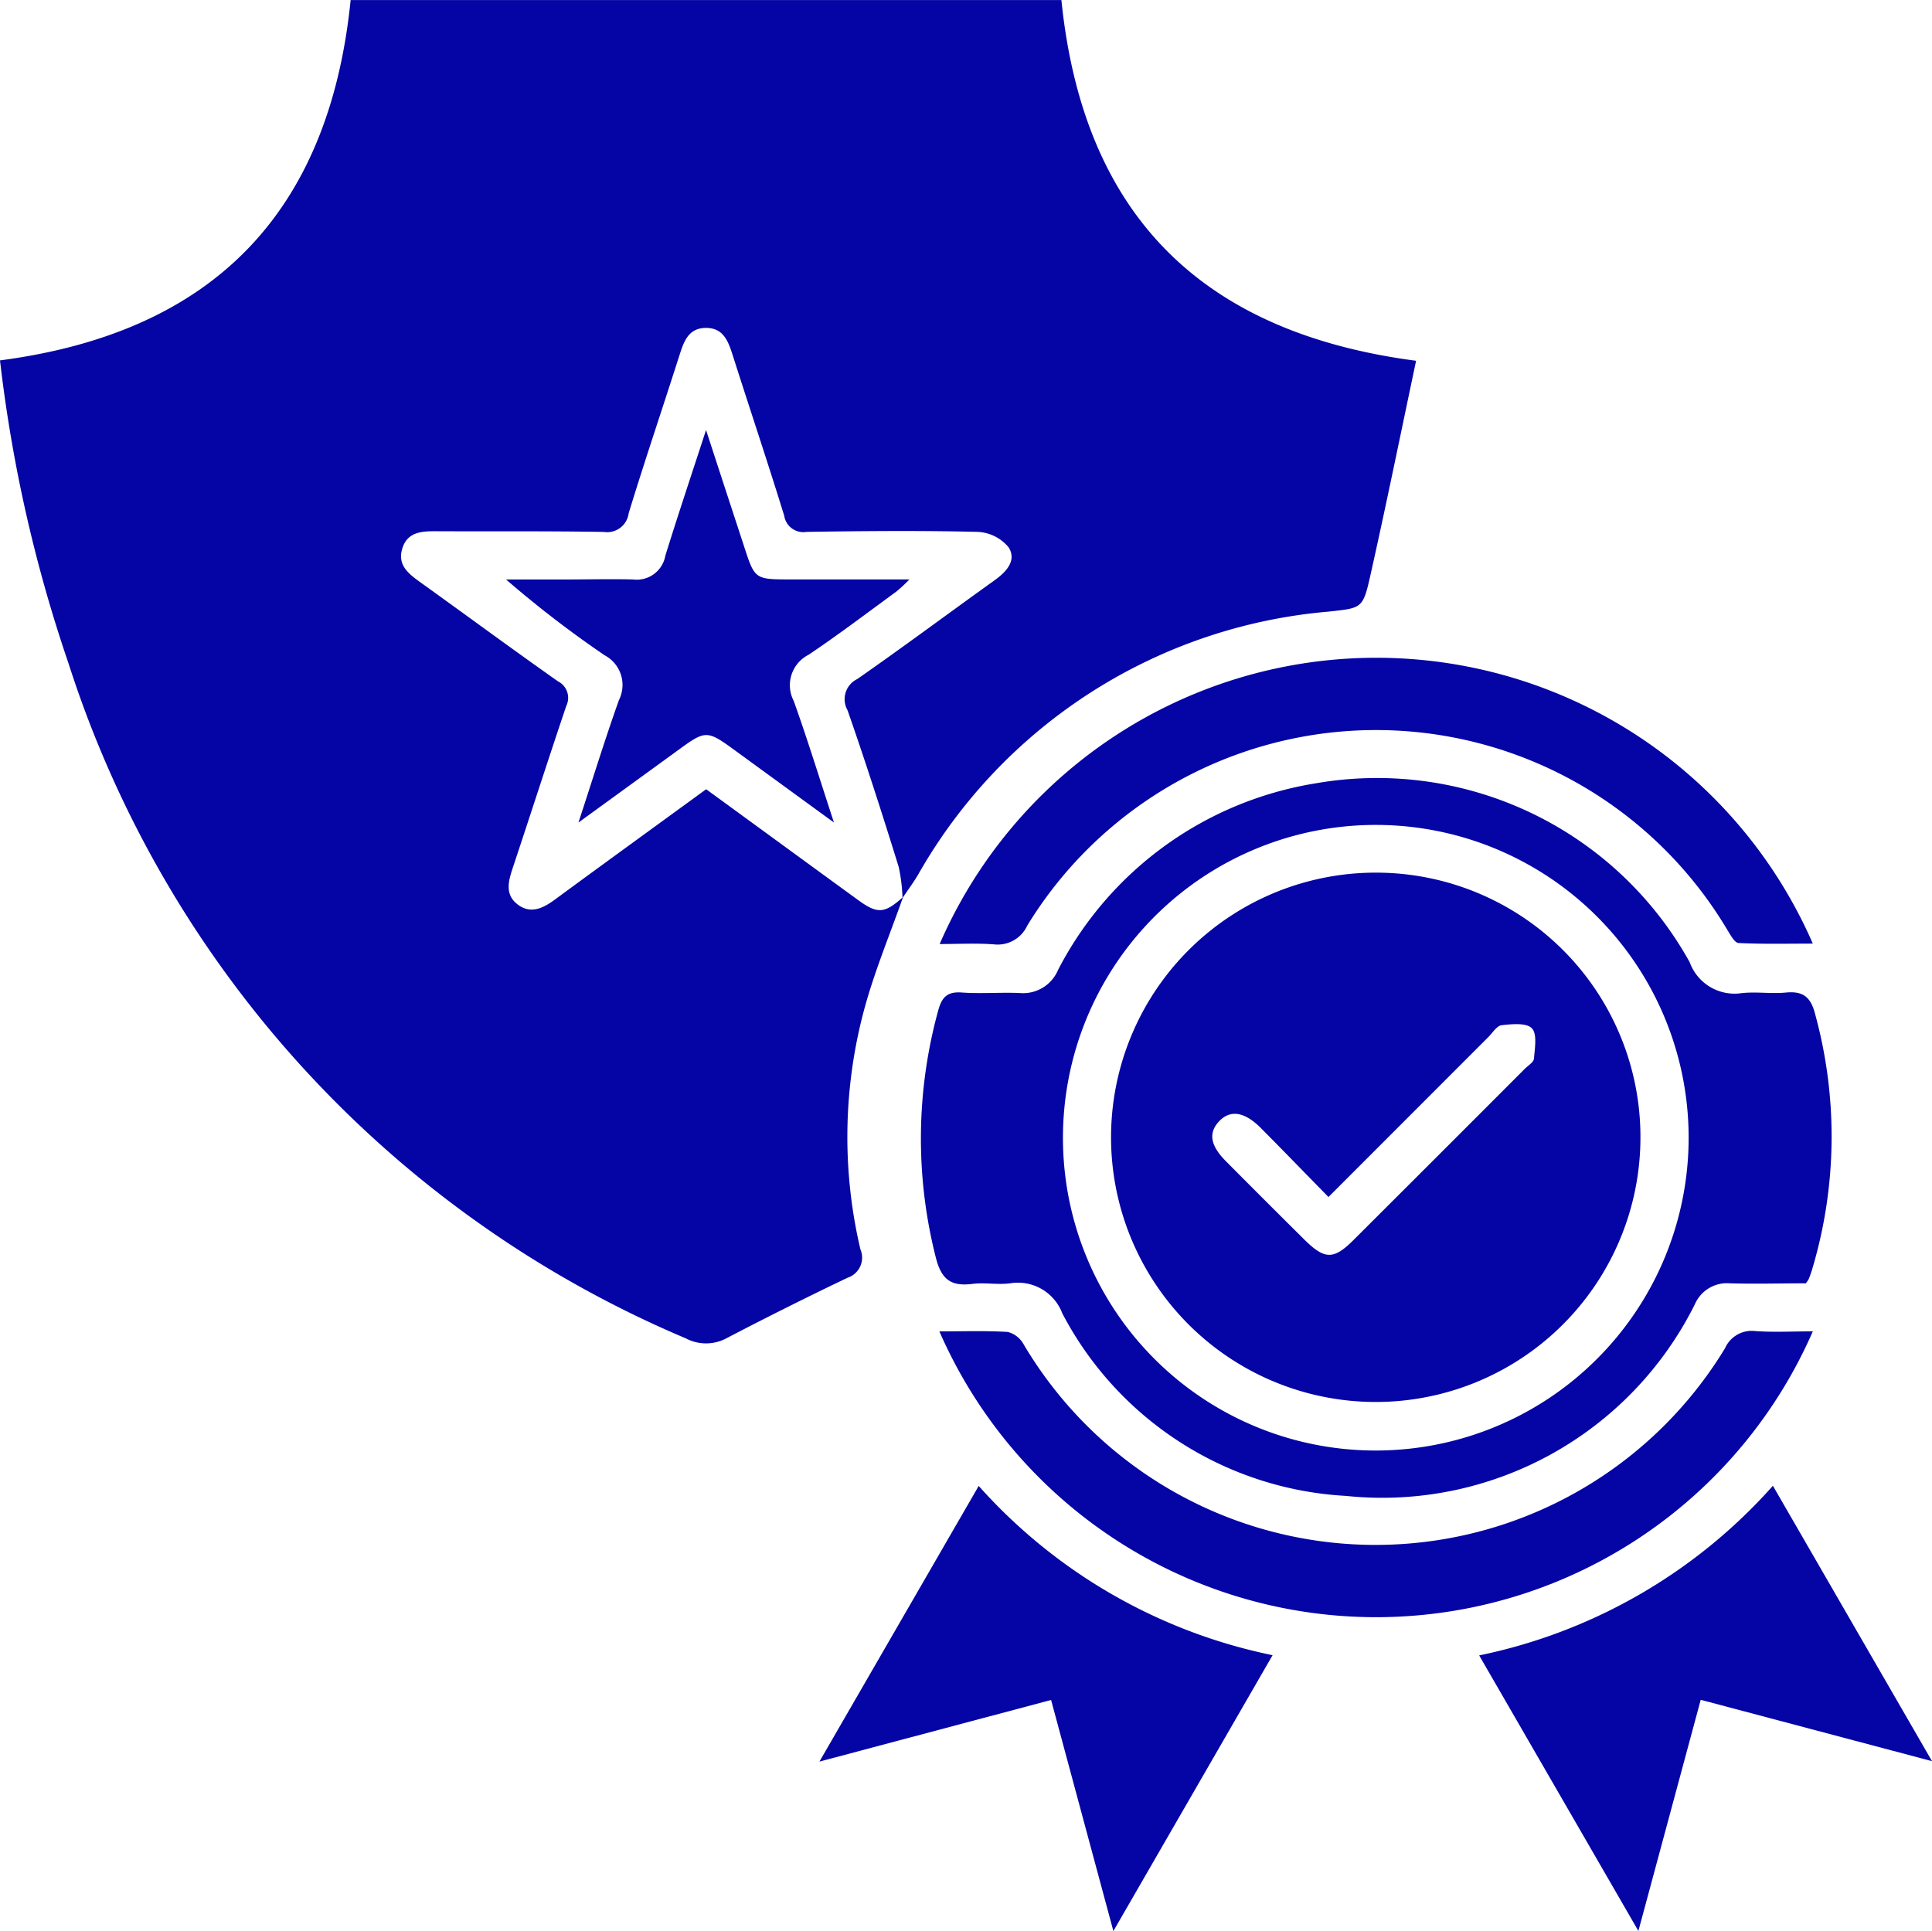 <svg id="Group_13903" data-name="Group 13903" xmlns="http://www.w3.org/2000/svg" xmlns:xlink="http://www.w3.org/1999/xlink" width="35.677" height="35.664" viewBox="0 0 35.677 35.664">
  <defs>
    <clipPath id="clip-path">
      <rect id="Rectangle_74" data-name="Rectangle 74" width="35.677" height="35.664" fill="#0504a5"/>
    </clipPath>
  </defs>
  <g id="Group_13903-2" data-name="Group 13903" clip-path="url(#clip-path)">
    <path id="Path_803" data-name="Path 803" d="M16.677,16.564c-.241.686-.523,1.362-.714,2.062a9.066,9.066,0,0,0-.074,4.448.39.39,0,0,1-.238.523q-1.121.536-2.223,1.111a.8.8,0,0,1-.765.008,20.25,20.25,0,0,1-11.4-12.472A26.763,26.763,0,0,1,0,6.655C3.915,6.142,6.077,3.944,6.475,0H19.6c.4,3.928,2.547,6.137,6.55,6.662-.279,1.32-.549,2.648-.846,3.972-.137.612-.161.593-.774.661a9.663,9.663,0,0,0-7.578,4.861c-.088.147-.19.286-.286.428a3.13,3.13,0,0,0-.071-.577c-.3-.967-.61-1.934-.944-2.891a.413.413,0,0,1,.178-.575c.853-.594,1.687-1.216,2.533-1.822.22-.157.417-.367.264-.611a.785.785,0,0,0-.572-.286c-1.052-.026-2.106-.016-3.159,0a.358.358,0,0,1-.414-.3c-.306-.993-.637-1.977-.952-2.967-.083-.261-.175-.507-.506-.5-.309.009-.393.247-.472.493-.312.978-.642,1.95-.942,2.931a.4.4,0,0,1-.458.344c-1.04-.018-2.081-.008-3.122-.013-.262,0-.509.023-.6.319s.1.455.311.608c.855.613,1.7,1.237,2.563,1.845a.341.341,0,0,1,.153.457c-.337,1-.658,2-.989,2.994-.081.245-.148.493.1.676s.483.051.7-.111c.917-.674,1.839-1.342,2.773-2.023.941.686,1.87,1.365,2.8,2.042.366.267.493.257.836-.051" transform="translate(0 0.001)" fill="#0504a5"/>
    <path id="Path_804" data-name="Path 804" d="M187.55,153.9c-.455,0-.926.014-1.395,0a.646.646,0,0,0-.648.389,6.45,6.45,0,0,1-6.443,3.537,6.3,6.3,0,0,1-5.237-3.371.876.876,0,0,0-.963-.555c-.231.03-.473-.018-.7.011-.4.05-.574-.086-.676-.5a8.911,8.911,0,0,1,.048-4.552c.066-.241.165-.349.431-.33.357.026.719-.006,1.077.01a.7.7,0,0,0,.705-.428,6.522,6.522,0,0,1,4.757-3.445,6.6,6.6,0,0,1,6.907,3.305.881.881,0,0,0,.958.57c.269-.03.547.015.817-.011.312-.03.457.076.539.391a8.557,8.557,0,0,1-.055,4.727c-.018.059-.039.117-.062.174a.547.547,0,0,1-.057.082m-7.933,3.084a5.777,5.777,0,1,0-5.781-5.756,5.773,5.773,0,0,0,5.781,5.756" transform="translate(-154.21 -130.199)" fill="#0504a5"/>
    <path id="Path_805" data-name="Path 805" d="M152.387,281.456l2.941-5.091a9.946,9.946,0,0,0,5.427,3.126l-2.94,5.095-1.15-4.268-4.278,1.138" transform="translate(-137.255 -248.922)" fill="#0504a5"/>
    <path id="Path_806" data-name="Path 806" d="M275.07,279.466a9.934,9.934,0,0,0,5.424-3.133l2.938,5.086-4.271-1.133-1.151,4.269-2.94-5.089" transform="translate(-247.755 -248.893)" fill="#0504a5"/>
    <path id="Path_807" data-name="Path 807" d="M174.746,127.654a8.793,8.793,0,0,1,16.124-.008c-.471,0-.921.011-1.368-.011-.074,0-.151-.147-.208-.238a7.548,7.548,0,0,0-12.932-.081.6.6,0,0,1-.613.344c-.329-.025-.661-.006-1-.006" transform="translate(-157.394 -110.219)" fill="#0504a5"/>
    <path id="Path_808" data-name="Path 808" d="M190.815,247.538a8.8,8.8,0,0,1-16.129,0c.429,0,.847-.015,1.262.01a.466.466,0,0,1,.289.221,7.551,7.551,0,0,0,12.957.08.538.538,0,0,1,.549-.318c.344.026.691.006,1.071.006" transform="translate(-157.339 -222.949)" fill="#0504a5"/>
    <path id="Path_809" data-name="Path 809" d="M97.8,79.981c.254.78.477,1.46.7,2.141.2.618.2.618.864.618h2.192a3.077,3.077,0,0,1-.237.221c-.54.394-1.073.8-1.628,1.172a.63.63,0,0,0-.272.851c.254.708.475,1.428.743,2.246L98.3,85.873c-.471-.343-.517-.343-.976-.009L95.444,87.23c.268-.816.492-1.546.749-2.265a.62.62,0,0,0-.266-.824,19.792,19.792,0,0,1-1.82-1.4h1.12c.409,0,.818-.011,1.227,0a.536.536,0,0,0,.594-.437c.23-.743.478-1.481.753-2.326" transform="translate(-84.762 -72.039)" fill="#0504a5"/>
    <path id="Path_810" data-name="Path 810" d="M216.393,167.224a4.888,4.888,0,1,1-4.764-4.907,4.882,4.882,0,0,1,4.764,4.907m-5.759,1.084c-.442-.451-.845-.868-1.255-1.28-.3-.3-.562-.336-.765-.122s-.166.447.124.739q.719.724,1.444,1.443c.383.38.547.381.925,0q1.577-1.573,3.15-3.149c.061-.061.164-.122.17-.189.015-.191.062-.455-.039-.56s-.369-.078-.558-.057c-.088.01-.166.138-.244.217l-2.953,2.955" transform="translate(-186.1 -146.199)" fill="#0504a5"/>
  </g>
</svg>
